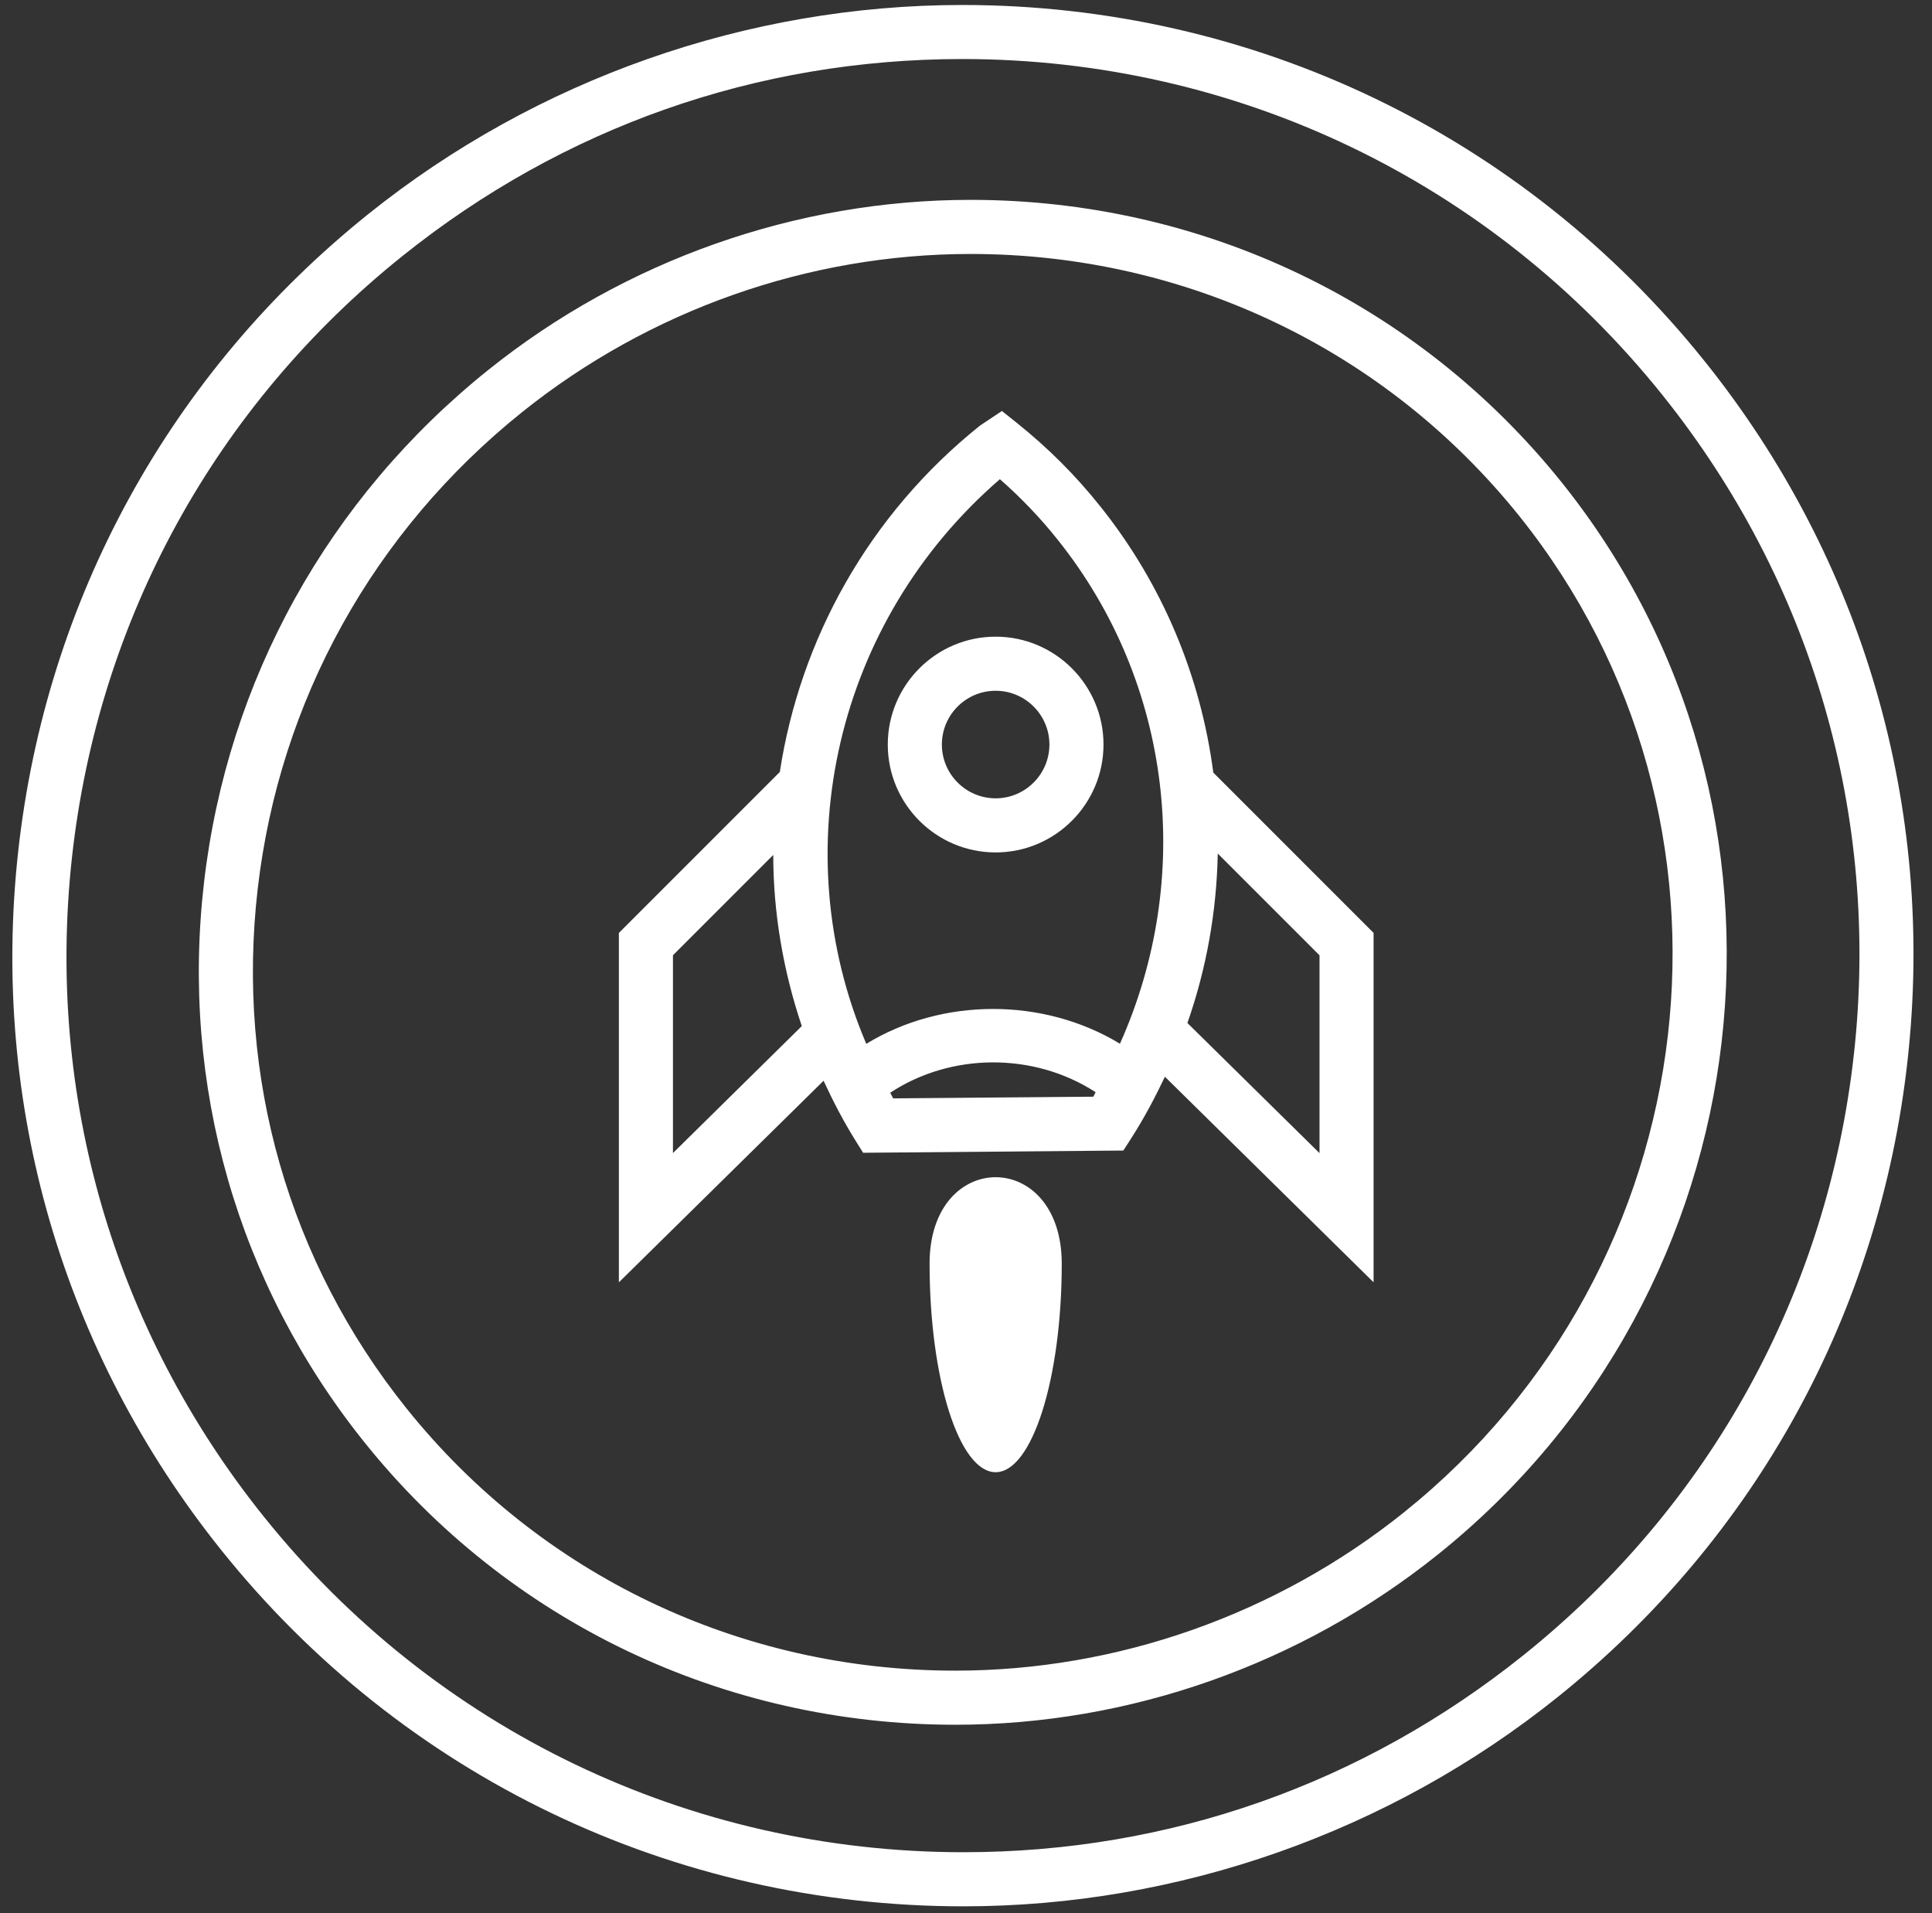 <svg width="100" height="99" viewBox="0 0 100 99" xmlns="http://www.w3.org/2000/svg" xmlns:sketch="http://www.bohemiancoding.com/sketch/ns"><rect x="0" y="0" width="100" height="99" fill="#333333" stroke="none"/><title>desire</title><g sketch:type="MSLayerGroup" fill="#fff"><path d="M88.231 18.693c-9.388-11.718-23.391-18.435-38.422-18.435-11.122 0-22.036 3.839-30.73 10.808-10.259 8.218-16.699 19.939-18.138 33.001-1.439 13.062 2.296 25.9 10.514 36.156 9.386 11.715 23.386 18.432 38.41 18.432 11.124 0 22.042-3.842 30.741-10.814 10.254-8.218 16.694-19.933 18.133-32.995 1.442-13.062-2.29-25.903-10.508-36.154zm7.728 35.846c-1.358 12.314-7.431 23.366-17.102 31.116-8.322 6.672-18.346 10.2-28.988 10.2-14.171 0-27.376-6.336-36.226-17.382-7.753-9.674-11.273-21.784-9.918-34.101 1.358-12.317 7.431-23.372 17.105-31.122 8.319-6.67 18.34-10.195 28.98-10.195 14.176 0 27.384 6.336 36.235 17.385 7.753 9.671 11.273 21.781 9.915 34.098zM50.235 10.343c-9.016 0-17.881 3.125-24.959 8.8-8.277 6.633-13.504 16.055-14.717 26.533-1.215 10.483 1.733 20.768 8.299 28.958 7.445 9.293 18.598 14.624 30.593 14.624 9.016 0 17.881-3.125 24.965-8.803 17.086-13.689 19.964-38.581 6.418-55.49-7.451-9.29-18.6-14.622-30.598-14.622zm22.428 67.928c-6.588 5.281-14.832 8.187-23.215 8.187-11.141 0-21.496-4.948-28.409-13.574-6.093-7.605-8.828-17.153-7.7-26.886 1.128-9.741 5.989-18.5 13.686-24.671 6.586-5.278 14.826-8.184 23.209-8.184 11.141 0 21.498 4.948 28.412 13.572 12.58 15.705 9.895 38.833-5.984 51.556zM56.938 26.191c-1.246-1.568-2.691-3.013-4.298-4.298l-.781-.624-1.142.762c-5.785 4.634-9.307 11.096-10.354 17.92l-8.33 8.33v18.082l10.595-10.433c.484 1.042 1.011 2.066 1.632 3.063l.414.664 13.471-.115.409-.638c.661-1.03 1.226-2.097 1.742-3.181l10.8 10.637v-18.082l-8.296-8.296c-.644-4.939-2.604-9.722-5.86-13.79zm-5.183-1.392c1.1.966 2.103 2.016 2.993 3.136 5.953 7.442 7.059 17.508 3.22 26.079-3.968-2.408-9.209-2.391-13.129.006-4.262-9.993-1.613-21.843 6.916-29.221zm-16.923 34.874v-10.237l5.191-5.191c.003 2.982.507 5.97 1.478 8.856l-6.67 6.572zm11.399-2.831l-.154-.291c3.142-2.075 7.434-2.106 10.632-.028l-.118.232-10.36.087zm22.067-7.403v10.237l-6.838-6.734c.997-2.85 1.515-5.81 1.571-8.77l5.267 5.267zM51.534 44.114c3.08 0 5.583-2.506 5.583-5.583 0-3.077-2.506-5.583-5.583-5.583-3.077 0-5.583 2.506-5.583 5.583 0 3.077 2.503 5.583 5.583 5.583zm0-8.366c1.534 0 2.783 1.249 2.783 2.783 0 1.534-1.249 2.783-2.783 2.783-1.534 0-2.783-1.249-2.783-2.783 0-1.534 1.246-2.783 2.783-2.783zM51.534 60.922c-1.711 0-3.419 1.492-3.419 4.469 0 5.961 1.529 10.797 3.419 10.797 1.884 0 3.422-4.836 3.422-10.797-.003-2.982-1.716-4.472-3.422-4.469z" sketch:type="MSShapeGroup"/></g></svg>